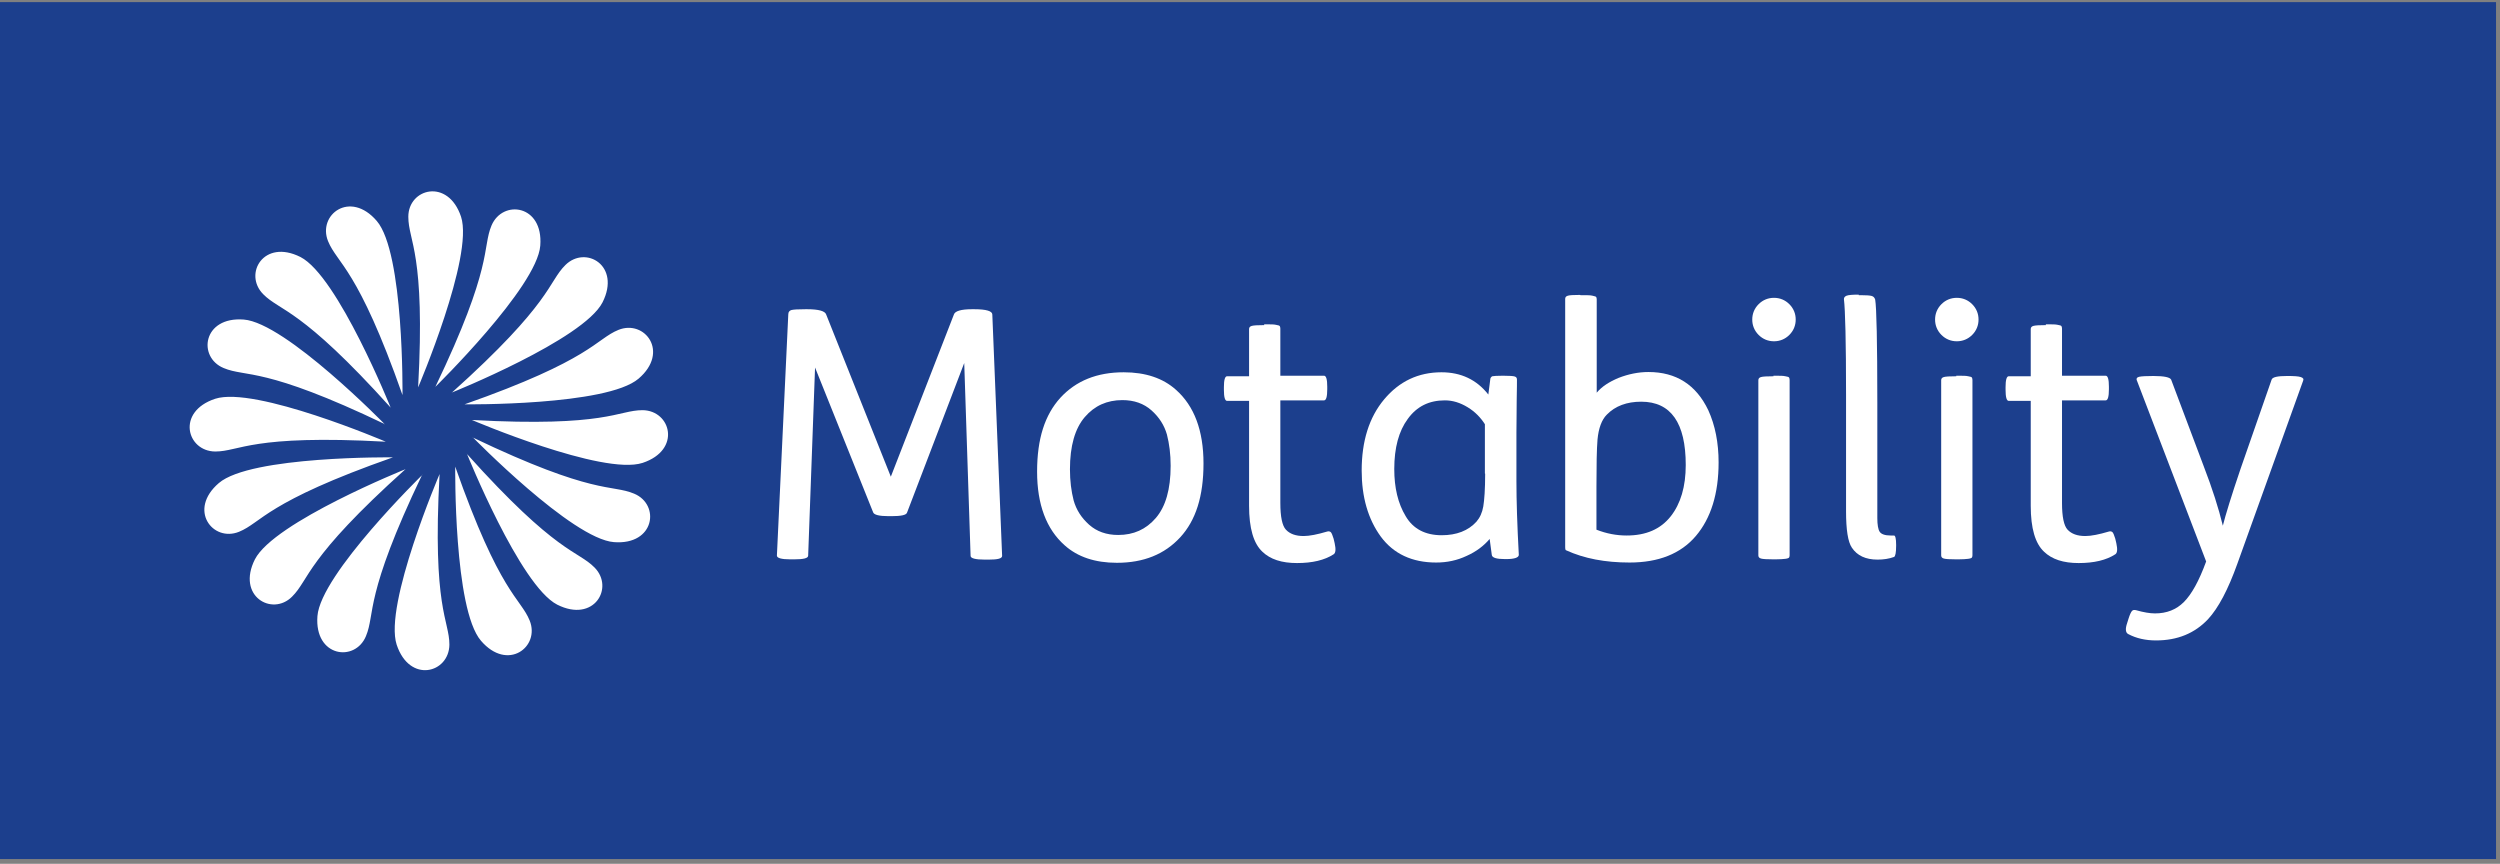 <?xml version="1.0" encoding="UTF-8"?>
<svg id="_Layer_" data-name="&amp;lt;Layer&amp;gt;" xmlns="http://www.w3.org/2000/svg" viewBox="0 0 94.35 32.6">
  <rect x="0" y="0" width="94.35" height="32.6" fill="#808080" stroke="none"/>
  <defs>
    <style>
      .cls-1 {
        fill: none;
      }

      .cls-2 {
        fill: #fff;
      }

      .cls-3 {
        fill: #1c3f8d;
      }
    </style>
  </defs>
  <rect class="cls-3" y=".08" width="94.2" height="32.34"/>
  <path class="cls-2" d="m66.37,12.64c-.16-.16-.24-.36-.24-.58s.08-.42.24-.58c.16-.16.36-.24.58-.24s.42.08.58.24c.16.16.24.36.24.58s-.08.42-.24.58c-.16.16-.36.24-.58.24s-.42-.08-.58-.24m.56,1.54h.08c.17,0,.29,0,.37.02.08.01.13.03.14.05.01.02.02.05.02.09v6.61s0,.06-.02.09c-.01.02-.06.04-.14.05-.08.01-.21.02-.37.02h-.08c-.25,0-.4-.01-.47-.03-.07-.02-.1-.06-.1-.12v-6.61c0-.06.03-.1.1-.12.07-.02.22-.03.47-.03"/>
  <path class="cls-2" d="m70.15,11.14h.08c.2,0,.34.01.41.03s.11.07.13.14c.05.3.08,1.59.08,3.88v4.36c0,.25.03.43.09.52.06.09.2.14.41.14h.13c.05,0,.08.12.08.35v.04c0,.26-.03.4-.08.42-.19.07-.4.1-.62.1-.45,0-.77-.15-.97-.45-.15-.22-.22-.68-.22-1.38v-4.4c0-1.99-.03-3.18-.08-3.6,0-.06.03-.1.1-.13.08-.03.23-.04.46-.04"/>
  <path class="cls-2" d="m73.27,12.64c-.16-.16-.24-.36-.24-.58s.08-.42.24-.58c.16-.16.36-.24.58-.24s.42.08.58.24c.16.16.24.36.24.58s-.08.42-.24.58c-.16.16-.36.24-.58.24s-.42-.08-.58-.24m.56,1.54h.08c.17,0,.29,0,.37.02.08.01.13.03.14.05.01.02.02.05.02.09v6.61s0,.06-.02.09c-.01.02-.06.04-.14.05-.08.01-.21.02-.37.02h-.08c-.25,0-.4-.01-.47-.03s-.1-.06-.1-.12v-6.61c0-.06.03-.1.1-.12s.22-.03.47-.03"/>
  <path class="cls-2" d="m77.21,12.24h.08c.17,0,.29,0,.37.02.08.01.13.03.14.05.01.02.02.05.02.09v1.78h1.65c.08,0,.12.14.12.41v.1c0,.28-.04.42-.12.42h-1.65v3.87c0,.52.07.86.21,1.01.15.16.37.24.67.24.22,0,.52-.06.89-.17.06-.02.11,0,.14.03.03.04.06.11.1.24l.04.17c.05.23.04.37-.04.42-.34.22-.8.33-1.38.33s-1.01-.14-1.31-.43c-.33-.31-.5-.88-.5-1.73v-3.96h-.83c-.08,0-.12-.14-.12-.42v-.1c0-.27.04-.41.12-.41h.83v-1.78c0-.06.03-.1.1-.12s.22-.03.47-.03"/>
  <path class="cls-2" d="m81.94,14.33l1.23,3.27c.32.83.56,1.58.72,2.24.1-.4.32-1.12.67-2.15l1.17-3.36c.03-.1.23-.14.59-.14.25,0,.42.01.51.04.09.03.12.07.09.14l-2.48,6.9c-.35.98-.72,1.68-1.11,2.1-.5.53-1.15.8-1.96.8-.4,0-.75-.08-1.05-.24-.1-.05-.12-.19-.04-.42l.05-.16c.05-.16.1-.26.13-.29.03-.04.09-.05.16-.03.28.08.52.12.71.12.44,0,.8-.14,1.09-.43.29-.29.57-.79.84-1.53l-2.61-6.82c-.04-.08,0-.13.08-.15.09-.02.27-.03.54-.03.41,0,.63.05.67.14"/>
  <path class="cls-2" d="m30.39,11.67h.07c.44,0,.68.07.72.2l2.44,6.12,2.38-6.12c.04-.13.27-.2.68-.2h.09c.45,0,.68.07.68.2l.37,9.11c0,.1-.17.14-.51.14h-.14c-.36,0-.54-.05-.54-.14l-.24-7.28-2.16,5.65c-.03.09-.23.13-.59.13h-.1c-.36,0-.56-.05-.59-.15l-2.19-5.46-.26,7.1c0,.1-.18.14-.54.14h-.13c-.34,0-.51-.05-.51-.14l.43-9.11c0-.09.05-.14.12-.16.08-.02.25-.03.53-.03"/>
  <path class="cls-2" d="m42.41,14.05c.82,0,1.48.22,1.97.66.69.61,1.04,1.54,1.04,2.78s-.29,2.15-.88,2.79c-.59.64-1.38.96-2.39.96-.82,0-1.48-.22-1.97-.66-.69-.61-1.04-1.54-1.04-2.78s.29-2.14.88-2.79c.59-.64,1.38-.96,2.39-.96m-.05,1.05c-.58,0-1.05.21-1.42.64s-.56,1.09-.56,1.97c0,.44.05.83.14,1.18.1.35.29.65.58.91.29.26.66.39,1.1.39.58,0,1.05-.21,1.42-.64.37-.43.56-1.08.56-1.97,0-.44-.05-.83-.14-1.18-.1-.35-.29-.65-.58-.91-.29-.26-.66-.39-1.1-.39"/>
  <path class="cls-2" d="m47.71,12.24h.08c.17,0,.29,0,.37.02.08.01.13.03.14.05.01.02.02.05.02.09v1.78h1.65c.08,0,.12.14.12.41v.1c0,.28-.04.42-.12.42h-1.65v3.87c0,.52.07.86.21,1.01.15.16.37.24.67.24.22,0,.52-.06.89-.17.06-.02.11,0,.14.03.03.04.06.11.1.24l.04.17c.05.23.04.37-.04.42-.34.22-.8.33-1.38.33s-1.01-.14-1.31-.43c-.33-.31-.5-.88-.5-1.73v-3.96h-.83c-.08,0-.12-.14-.12-.42v-.1c0-.27.04-.41.12-.41h.83v-1.78c0-.06.03-.1.1-.12.07-.02.22-.03.47-.03"/>
  <path class="cls-2" d="m56.71,14.18h.03c.23,0,.37.01.43.03.06.02.08.06.08.12s0,.33-.01.8c0,.47-.01.87-.01,1.19v1.84c0,.74.03,1.66.09,2.78,0,.1-.16.16-.47.16h-.05c-.32,0-.49-.05-.5-.16l-.08-.6c-.22.26-.51.48-.87.64-.36.17-.74.25-1.15.25-.91,0-1.61-.33-2.09-.98-.48-.66-.72-1.49-.72-2.49,0-1.11.28-2.01.85-2.69.57-.68,1.29-1.02,2.16-1.02.74,0,1.33.28,1.77.84l.07-.55c0-.08.04-.12.08-.14.05-.01.18-.02.39-.02m-.67,3.69v-1.86c-.16-.25-.37-.47-.65-.64-.28-.17-.56-.26-.86-.26-.6,0-1.06.23-1.4.7-.34.46-.51,1.09-.51,1.89,0,.71.14,1.3.43,1.78.28.48.74.72,1.36.72.56,0,1-.17,1.31-.51.13-.15.22-.34.26-.58.04-.24.07-.65.07-1.23"/>
  <path class="cls-2" d="m59.65,11.14h.08c.17,0,.29,0,.37.02s.13.03.14.05.02.05.02.08v3.53c.19-.23.47-.41.83-.56.36-.14.74-.22,1.12-.22,1.05,0,1.8.48,2.26,1.44.26.57.39,1.23.39,1.97,0,1.18-.29,2.11-.86,2.78-.57.67-1.41,1-2.5,1-.92,0-1.71-.15-2.39-.46-.03,0-.04-.05-.04-.13v-9.36c0-.06.03-.1.1-.12.06-.02.22-.03.46-.03m.62,7.23v1.63c.38.15.76.22,1.14.22.73,0,1.28-.24,1.66-.72.38-.48.57-1.13.57-1.94,0-1.59-.56-2.39-1.68-2.39-.54,0-.98.16-1.3.49-.19.19-.31.51-.35.94-.03.37-.04.96-.04,1.77"/>
  <path class="cls-2" d="m15.41,8.18c0-1.07,1.5-1.47,1.99,0,.49,1.5-1.62,6.44-1.62,6.44.28-5.09-.37-5.51-.37-6.44m1.02,6.42s3.84-3.76,3.96-5.33c.12-1.55-1.42-1.75-1.84-.76-.36.86.08,1.5-2.12,6.09m.61.22s4.98-2,5.7-3.41c.7-1.39-.64-2.16-1.4-1.41-.66.65-.49,1.41-4.29,4.82m.48.44s5.37.06,6.57-.97c1.18-1.01.23-2.24-.76-1.84-.86.35-1,1.12-5.81,2.81m.28.59s4.94,2.11,6.44,1.62c1.48-.49,1.07-1.98,0-1.99-.93,0-1.35.65-6.44.37m.03.65s3.75,3.84,5.33,3.96c1.55.12,1.75-1.42.76-1.83-.86-.36-1.49.08-6.09-2.12m-.22.61s2,4.98,3.41,5.7c1.39.7,2.16-.64,1.41-1.4-.65-.66-1.41-.49-4.82-4.29m-.44.48s-.06,5.37.97,6.57c1.01,1.18,2.24.23,1.84-.76-.35-.86-1.12-1-2.81-5.81m-.59.28s-2.11,4.94-1.62,6.44c.49,1.48,1.98,1.07,1.99,0,0-.93-.65-1.35-.37-6.44m-.65.03s-3.84,3.75-3.96,5.33c-.12,1.55,1.42,1.75,1.83.76.36-.86-.08-1.49,2.12-6.09m-.61-.22s-4.98,2-5.7,3.41c-.7,1.39.65,2.16,1.4,1.41.66-.65.49-1.41,4.29-4.82m-.48-.44s-5.37-.06-6.57.97c-1.18,1.01-.23,2.24.76,1.84.86-.35,1-1.12,5.81-2.81m-.27-.59s-4.94-2.11-6.44-1.62c-1.48.49-1.07,1.98,0,1.99.93,0,1.35-.65,6.44-.37m-.03-.65s-3.75-3.84-5.33-3.96c-1.55-.12-1.75,1.42-.76,1.83.86.36,1.5-.08,6.09,2.12m.22-.61s-2-4.98-3.41-5.7c-1.39-.7-2.16.64-1.41,1.4.65.66,1.41.5,4.82,4.29m.44-.48s.06-5.37-.97-6.57c-1.01-1.18-2.24-.23-1.84.76.35.86,1.12,1,2.81,5.81"/>
  <rect class="cls-1" width="94.35" height="32.6"/>
</svg>
